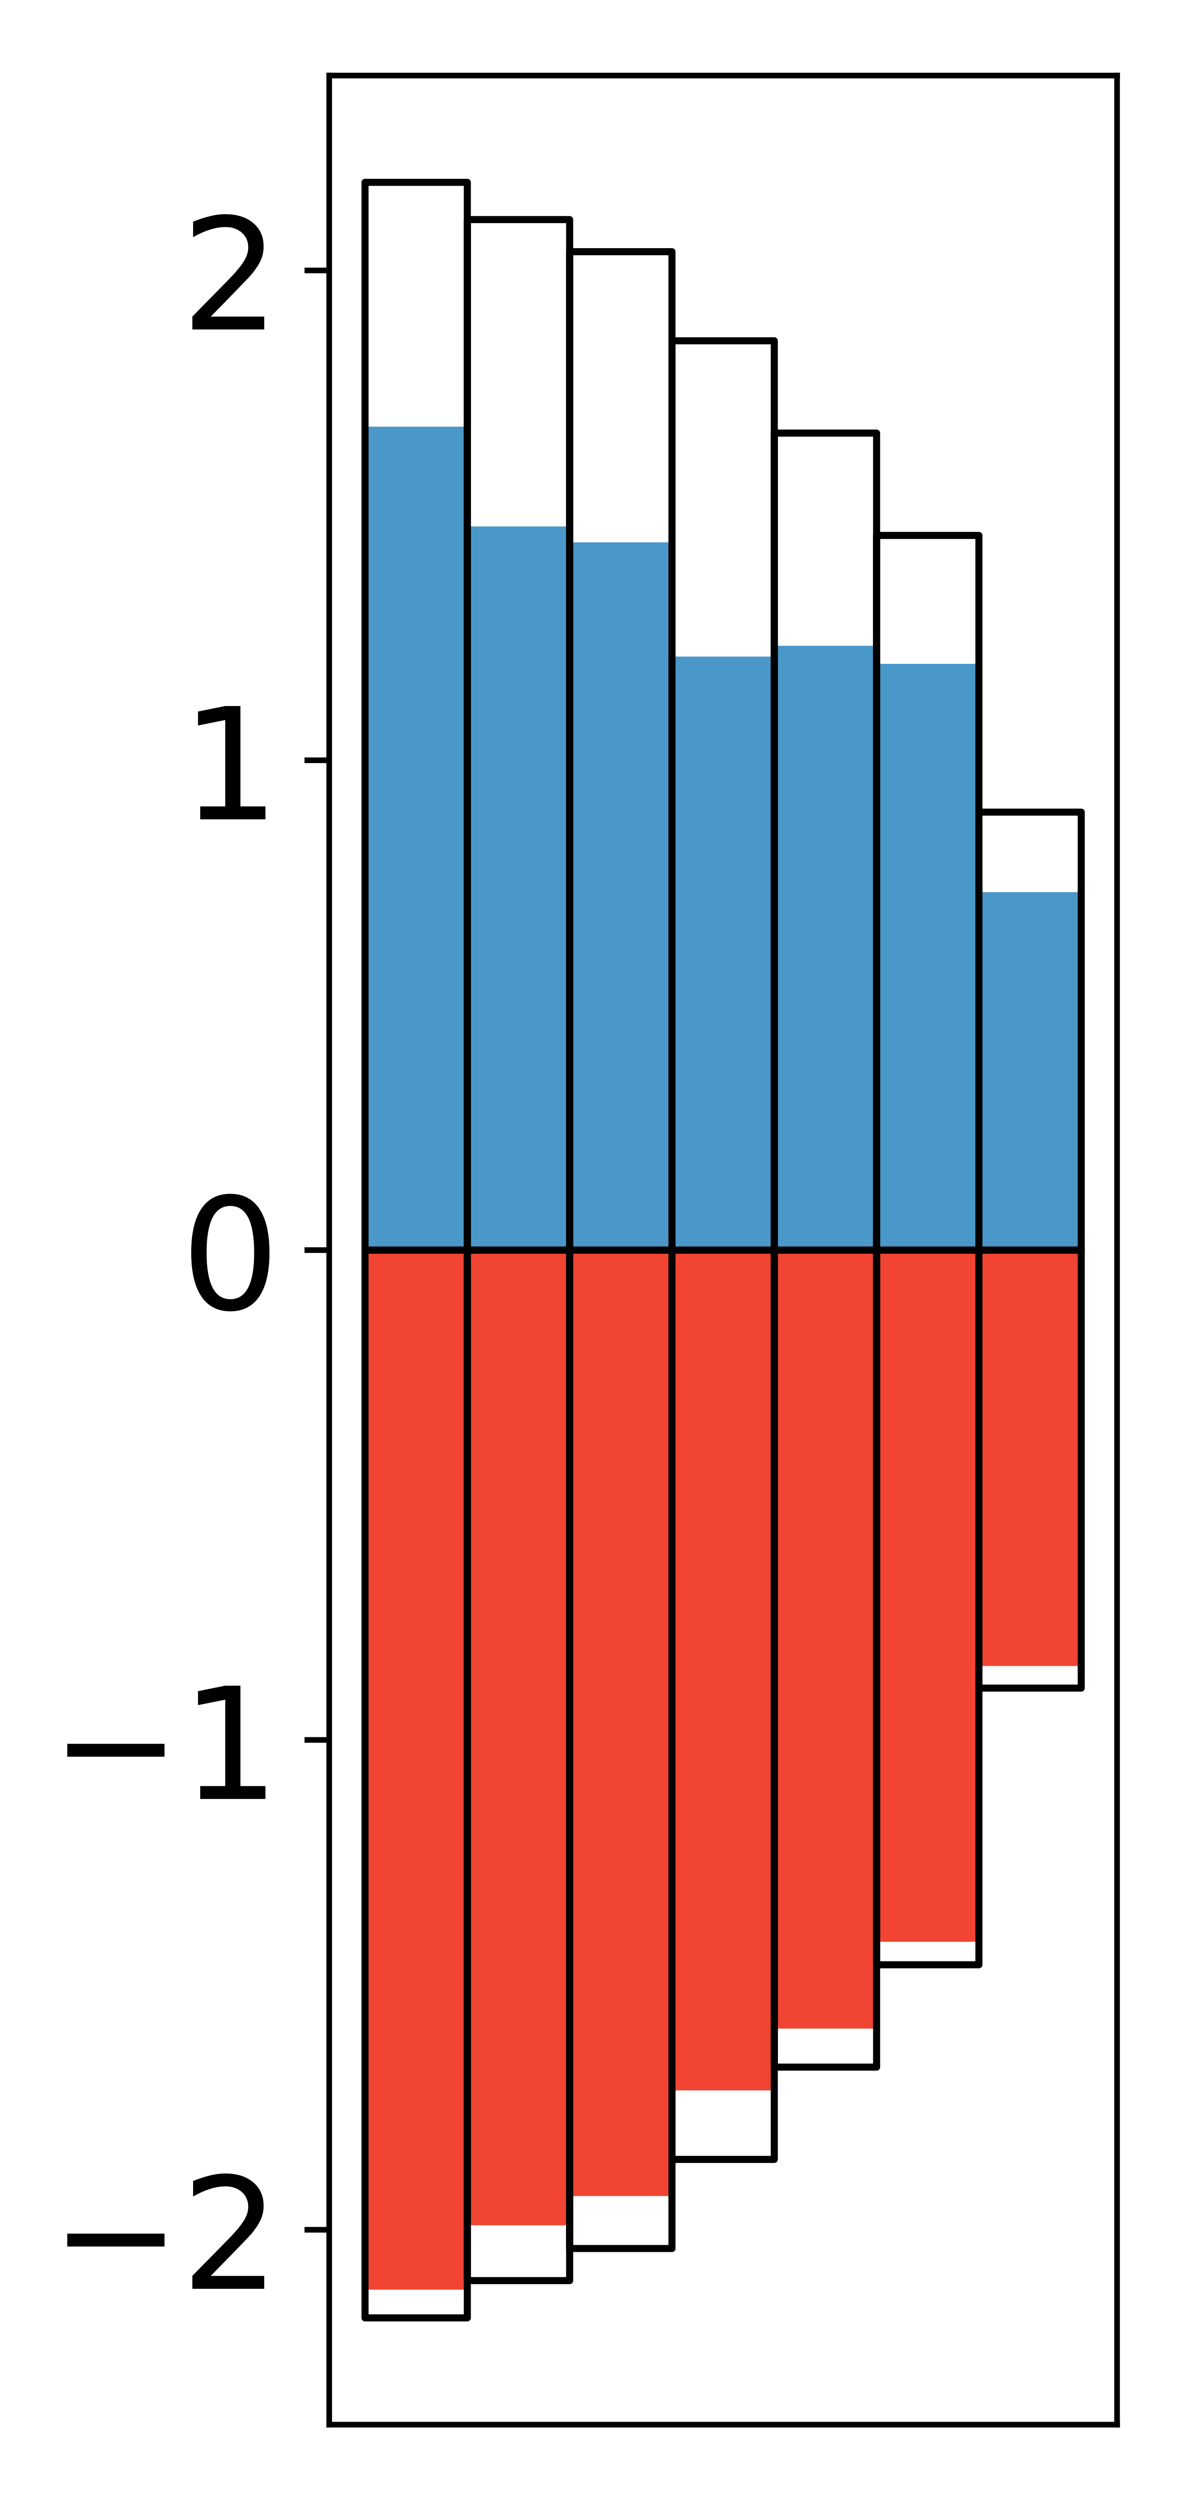 <?xml version="1.0" encoding="utf-8" standalone="no"?>
<!DOCTYPE svg PUBLIC "-//W3C//DTD SVG 1.1//EN"
  "http://www.w3.org/Graphics/SVG/1.1/DTD/svg11.dtd">
<!-- Created with matplotlib (http://matplotlib.org/) -->
<svg height="354pt" version="1.1" viewBox="0 0 168 354" width="168pt" xmlns="http://www.w3.org/2000/svg" xmlns:xlink="http://www.w3.org/1999/xlink">
 <defs>
  <style type="text/css">
*{stroke-linecap:butt;stroke-linejoin:round;}
  </style>
 </defs>
 <g id="figure_1">
  <g id="patch_1">
   <path d="M 0 354.04 
L 168.933 354.04 
L 168.933 0 
L 0 0 
z
" style="fill:#ffffff;"/>
  </g>
  <g id="axes_1">
   <g id="patch_2">
    <path d="M 46.633 343.34 
L 158.233 343.34 
L 158.233 10.7 
L 46.633 10.7 
z
" style="fill:#ffffff;"/>
   </g>
   <g id="matplotlib.axis_1"/>
   <g id="matplotlib.axis_2">
    <g id="ytick_1">
     <g id="line2d_1">
      <defs>
       <path d="M 0 0 
L -3.5 0 
" id="m2ead197b6f" style="stroke:#000000;stroke-width:0.8;"/>
      </defs>
      <g>
       <use style="stroke:#000000;stroke-width:0.8;" x="46.633" xlink:href="#m2ead197b6f" y="315.743"/>
      </g>
     </g>
     <g id="text_1">
      <!-- −2 -->
      <defs>
       <path d="M 10.594 35.5 
L 73.188 35.5 
L 73.188 27.203 
L 10.594 27.203 
z
" id="DejaVuSans-2212"/>
       <path d="M 19.188 8.297 
L 53.609 8.297 
L 53.609 0 
L 7.328 0 
L 7.328 8.297 
Q 12.938 14.109 22.625 23.891 
Q 32.328 33.688 34.812 36.531 
Q 39.547 41.844 41.422 45.531 
Q 43.312 49.219 43.312 52.781 
Q 43.312 58.594 39.234 62.25 
Q 35.156 65.922 28.609 65.922 
Q 23.969 65.922 18.812 64.312 
Q 13.672 62.703 7.812 59.422 
L 7.812 69.391 
Q 13.766 71.781 18.938 73 
Q 24.125 74.219 28.422 74.219 
Q 39.75 74.219 46.484 68.547 
Q 53.219 62.891 53.219 53.422 
Q 53.219 48.922 51.531 44.891 
Q 49.859 40.875 45.406 35.406 
Q 44.188 33.984 37.641 27.219 
Q 31.109 20.453 19.188 8.297 
z
" id="DejaVuSans-32"/>
      </defs>
      <g transform="translate(7.2 324.101)scale(0.22 -0.22)">
       <use xlink:href="#DejaVuSans-2212"/>
       <use x="83.789" xlink:href="#DejaVuSans-32"/>
      </g>
     </g>
    </g>
    <g id="ytick_2">
     <g id="line2d_2">
      <g>
       <use style="stroke:#000000;stroke-width:0.8;" x="46.633" xlink:href="#m2ead197b6f" y="246.381"/>
      </g>
     </g>
     <g id="text_2">
      <!-- −1 -->
      <defs>
       <path d="M 12.406 8.297 
L 28.516 8.297 
L 28.516 63.922 
L 10.984 60.406 
L 10.984 69.391 
L 28.422 72.906 
L 38.281 72.906 
L 38.281 8.297 
L 54.391 8.297 
L 54.391 0 
L 12.406 0 
z
" id="DejaVuSans-31"/>
      </defs>
      <g transform="translate(7.2 254.74)scale(0.22 -0.22)">
       <use xlink:href="#DejaVuSans-2212"/>
       <use x="83.789" xlink:href="#DejaVuSans-31"/>
      </g>
     </g>
    </g>
    <g id="ytick_3">
     <g id="line2d_3">
      <g>
       <use style="stroke:#000000;stroke-width:0.8;" x="46.633" xlink:href="#m2ead197b6f" y="177.02"/>
      </g>
     </g>
     <g id="text_3">
      <!-- 0 -->
      <defs>
       <path d="M 31.781 66.406 
Q 24.172 66.406 20.328 58.906 
Q 16.5 51.422 16.5 36.375 
Q 16.5 21.391 20.328 13.891 
Q 24.172 6.391 31.781 6.391 
Q 39.453 6.391 43.281 13.891 
Q 47.125 21.391 47.125 36.375 
Q 47.125 51.422 43.281 58.906 
Q 39.453 66.406 31.781 66.406 
z
M 31.781 74.219 
Q 44.047 74.219 50.516 64.516 
Q 56.984 54.828 56.984 36.375 
Q 56.984 17.969 50.516 8.266 
Q 44.047 -1.422 31.781 -1.422 
Q 19.531 -1.422 13.062 8.266 
Q 6.594 17.969 6.594 36.375 
Q 6.594 54.828 13.062 64.516 
Q 19.531 74.219 31.781 74.219 
z
" id="DejaVuSans-30"/>
      </defs>
      <g transform="translate(25.635 185.378)scale(0.22 -0.22)">
       <use xlink:href="#DejaVuSans-30"/>
      </g>
     </g>
    </g>
    <g id="ytick_4">
     <g id="line2d_4">
      <g>
       <use style="stroke:#000000;stroke-width:0.8;" x="46.633" xlink:href="#m2ead197b6f" y="107.659"/>
      </g>
     </g>
     <g id="text_4">
      <!-- 1 -->
      <g transform="translate(25.635 116.017)scale(0.22 -0.22)">
       <use xlink:href="#DejaVuSans-31"/>
      </g>
     </g>
    </g>
    <g id="ytick_5">
     <g id="line2d_5">
      <g>
       <use style="stroke:#000000;stroke-width:0.8;" x="46.633" xlink:href="#m2ead197b6f" y="38.297"/>
      </g>
     </g>
     <g id="text_5">
      <!-- 2 -->
      <g transform="translate(25.635 46.655)scale(0.22 -0.22)">
       <use xlink:href="#DejaVuSans-32"/>
      </g>
     </g>
    </g>
   </g>
   <g id="patch_3">
    <path clip-path="url(#p36cb6c2922)" d="M 51.706 177.02 
L 66.199 177.02 
L 66.199 60.419 
L 51.706 60.419 
z
" style="fill:#4a98c9;"/>
   </g>
   <g id="patch_4">
    <path clip-path="url(#p36cb6c2922)" d="M 66.199 177.02 
L 80.693 177.02 
L 80.693 74.55 
L 66.199 74.55 
z
" style="fill:#4a98c9;"/>
   </g>
   <g id="patch_5">
    <path clip-path="url(#p36cb6c2922)" d="M 80.693 177.02 
L 95.186 177.02 
L 95.186 76.799 
L 80.693 76.799 
z
" style="fill:#4a98c9;"/>
   </g>
   <g id="patch_6">
    <path clip-path="url(#p36cb6c2922)" d="M 95.186 177.02 
L 109.68 177.02 
L 109.68 92.973 
L 95.186 92.973 
z
" style="fill:#4a98c9;"/>
   </g>
   <g id="patch_7">
    <path clip-path="url(#p36cb6c2922)" d="M 109.68 177.02 
L 124.173 177.02 
L 124.173 91.442 
L 109.68 91.442 
z
" style="fill:#4a98c9;"/>
   </g>
   <g id="patch_8">
    <path clip-path="url(#p36cb6c2922)" d="M 124.173 177.02 
L 138.667 177.02 
L 138.667 94.003 
L 124.173 94.003 
z
" style="fill:#4a98c9;"/>
   </g>
   <g id="patch_9">
    <path clip-path="url(#p36cb6c2922)" d="M 138.667 177.02 
L 153.16 177.02 
L 153.16 126.335 
L 138.667 126.335 
z
" style="fill:#4a98c9;"/>
   </g>
   <g id="patch_10">
    <path clip-path="url(#p36cb6c2922)" d="M 51.706 177.02 
L 66.199 177.02 
L 66.199 324.224 
L 51.706 324.224 
z
" style="fill:#f14432;"/>
   </g>
   <g id="patch_11">
    <path clip-path="url(#p36cb6c2922)" d="M 66.199 177.02 
L 80.693 177.02 
L 80.693 315.107 
L 66.199 315.107 
z
" style="fill:#f14432;"/>
   </g>
   <g id="patch_12">
    <path clip-path="url(#p36cb6c2922)" d="M 80.693 177.02 
L 95.186 177.02 
L 95.186 310.969 
L 80.693 310.969 
z
" style="fill:#f14432;"/>
   </g>
   <g id="patch_13">
    <path clip-path="url(#p36cb6c2922)" d="M 95.186 177.02 
L 109.68 177.02 
L 109.68 296.006 
L 95.186 296.006 
z
" style="fill:#f14432;"/>
   </g>
   <g id="patch_14">
    <path clip-path="url(#p36cb6c2922)" d="M 109.68 177.02 
L 124.173 177.02 
L 124.173 287.253 
L 109.68 287.253 
z
" style="fill:#f14432;"/>
   </g>
   <g id="patch_15">
    <path clip-path="url(#p36cb6c2922)" d="M 124.173 177.02 
L 138.667 177.02 
L 138.667 274.964 
L 124.173 274.964 
z
" style="fill:#f14432;"/>
   </g>
   <g id="patch_16">
    <path clip-path="url(#p36cb6c2922)" d="M 138.667 177.02 
L 153.16 177.02 
L 153.16 235.912 
L 138.667 235.912 
z
" style="fill:#f14432;"/>
   </g>
   <g id="patch_17">
    <path d="M 46.633 343.34 
L 46.633 10.7 
" style="fill:none;stroke:#000000;stroke-linecap:square;stroke-linejoin:miter;stroke-width:0.8;"/>
   </g>
   <g id="patch_18">
    <path d="M 158.233 343.34 
L 158.233 10.7 
" style="fill:none;stroke:#000000;stroke-linecap:square;stroke-linejoin:miter;stroke-width:0.8;"/>
   </g>
   <g id="patch_19">
    <path d="M 46.633 343.34 
L 158.233 343.34 
" style="fill:none;stroke:#000000;stroke-linecap:square;stroke-linejoin:miter;stroke-width:0.8;"/>
   </g>
   <g id="patch_20">
    <path d="M 46.633 10.7 
L 158.233 10.7 
" style="fill:none;stroke:#000000;stroke-linecap:square;stroke-linejoin:miter;stroke-width:0.8;"/>
   </g>
   <g id="patch_21">
    <path clip-path="url(#p36cb6c2922)" d="M 51.706 177.02 
L 66.199 177.02 
L 66.199 25.82 
L 51.706 25.82 
z
" style="fill:none;stroke:#000000;stroke-linejoin:miter;"/>
   </g>
   <g id="patch_22">
    <path clip-path="url(#p36cb6c2922)" d="M 66.199 177.02 
L 80.693 177.02 
L 80.693 31.096 
L 66.199 31.096 
z
" style="fill:none;stroke:#000000;stroke-linejoin:miter;"/>
   </g>
   <g id="patch_23">
    <path clip-path="url(#p36cb6c2922)" d="M 80.693 177.02 
L 95.186 177.02 
L 95.186 35.643 
L 80.693 35.643 
z
" style="fill:none;stroke:#000000;stroke-linejoin:miter;"/>
   </g>
   <g id="patch_24">
    <path clip-path="url(#p36cb6c2922)" d="M 95.186 177.02 
L 109.68 177.02 
L 109.68 48.258 
L 95.186 48.258 
z
" style="fill:none;stroke:#000000;stroke-linejoin:miter;"/>
   </g>
   <g id="patch_25">
    <path clip-path="url(#p36cb6c2922)" d="M 109.68 177.02 
L 124.173 177.02 
L 124.173 61.327 
L 109.68 61.327 
z
" style="fill:none;stroke:#000000;stroke-linejoin:miter;"/>
   </g>
   <g id="patch_26">
    <path clip-path="url(#p36cb6c2922)" d="M 124.173 177.02 
L 138.667 177.02 
L 138.667 75.82 
L 124.173 75.82 
z
" style="fill:none;stroke:#000000;stroke-linejoin:miter;"/>
   </g>
   <g id="patch_27">
    <path clip-path="url(#p36cb6c2922)" d="M 138.667 177.02 
L 153.16 177.02 
L 153.16 115 
L 138.667 115 
z
" style="fill:none;stroke:#000000;stroke-linejoin:miter;"/>
   </g>
   <g id="patch_28">
    <path clip-path="url(#p36cb6c2922)" d="M 51.706 177.02 
L 66.199 177.02 
L 66.199 328.22 
L 51.706 328.22 
z
" style="fill:none;stroke:#000000;stroke-linejoin:miter;"/>
   </g>
   <g id="patch_29">
    <path clip-path="url(#p36cb6c2922)" d="M 66.199 177.02 
L 80.693 177.02 
L 80.693 322.944 
L 66.199 322.944 
z
" style="fill:none;stroke:#000000;stroke-linejoin:miter;"/>
   </g>
   <g id="patch_30">
    <path clip-path="url(#p36cb6c2922)" d="M 80.693 177.02 
L 95.186 177.02 
L 95.186 318.397 
L 80.693 318.397 
z
" style="fill:none;stroke:#000000;stroke-linejoin:miter;"/>
   </g>
   <g id="patch_31">
    <path clip-path="url(#p36cb6c2922)" d="M 95.186 177.02 
L 109.68 177.02 
L 109.68 305.782 
L 95.186 305.782 
z
" style="fill:none;stroke:#000000;stroke-linejoin:miter;"/>
   </g>
   <g id="patch_32">
    <path clip-path="url(#p36cb6c2922)" d="M 109.68 177.02 
L 124.173 177.02 
L 124.173 292.713 
L 109.68 292.713 
z
" style="fill:none;stroke:#000000;stroke-linejoin:miter;"/>
   </g>
   <g id="patch_33">
    <path clip-path="url(#p36cb6c2922)" d="M 124.173 177.02 
L 138.667 177.02 
L 138.667 278.22 
L 124.173 278.22 
z
" style="fill:none;stroke:#000000;stroke-linejoin:miter;"/>
   </g>
   <g id="patch_34">
    <path clip-path="url(#p36cb6c2922)" d="M 138.667 177.02 
L 153.16 177.02 
L 153.16 239.04 
L 138.667 239.04 
z
" style="fill:none;stroke:#000000;stroke-linejoin:miter;"/>
   </g>
  </g>
 </g>
 <defs>
  <clipPath id="p36cb6c2922">
   <rect height="332.64" width="111.6" x="46.633" y="10.7"/>
  </clipPath>
 </defs>
</svg>
